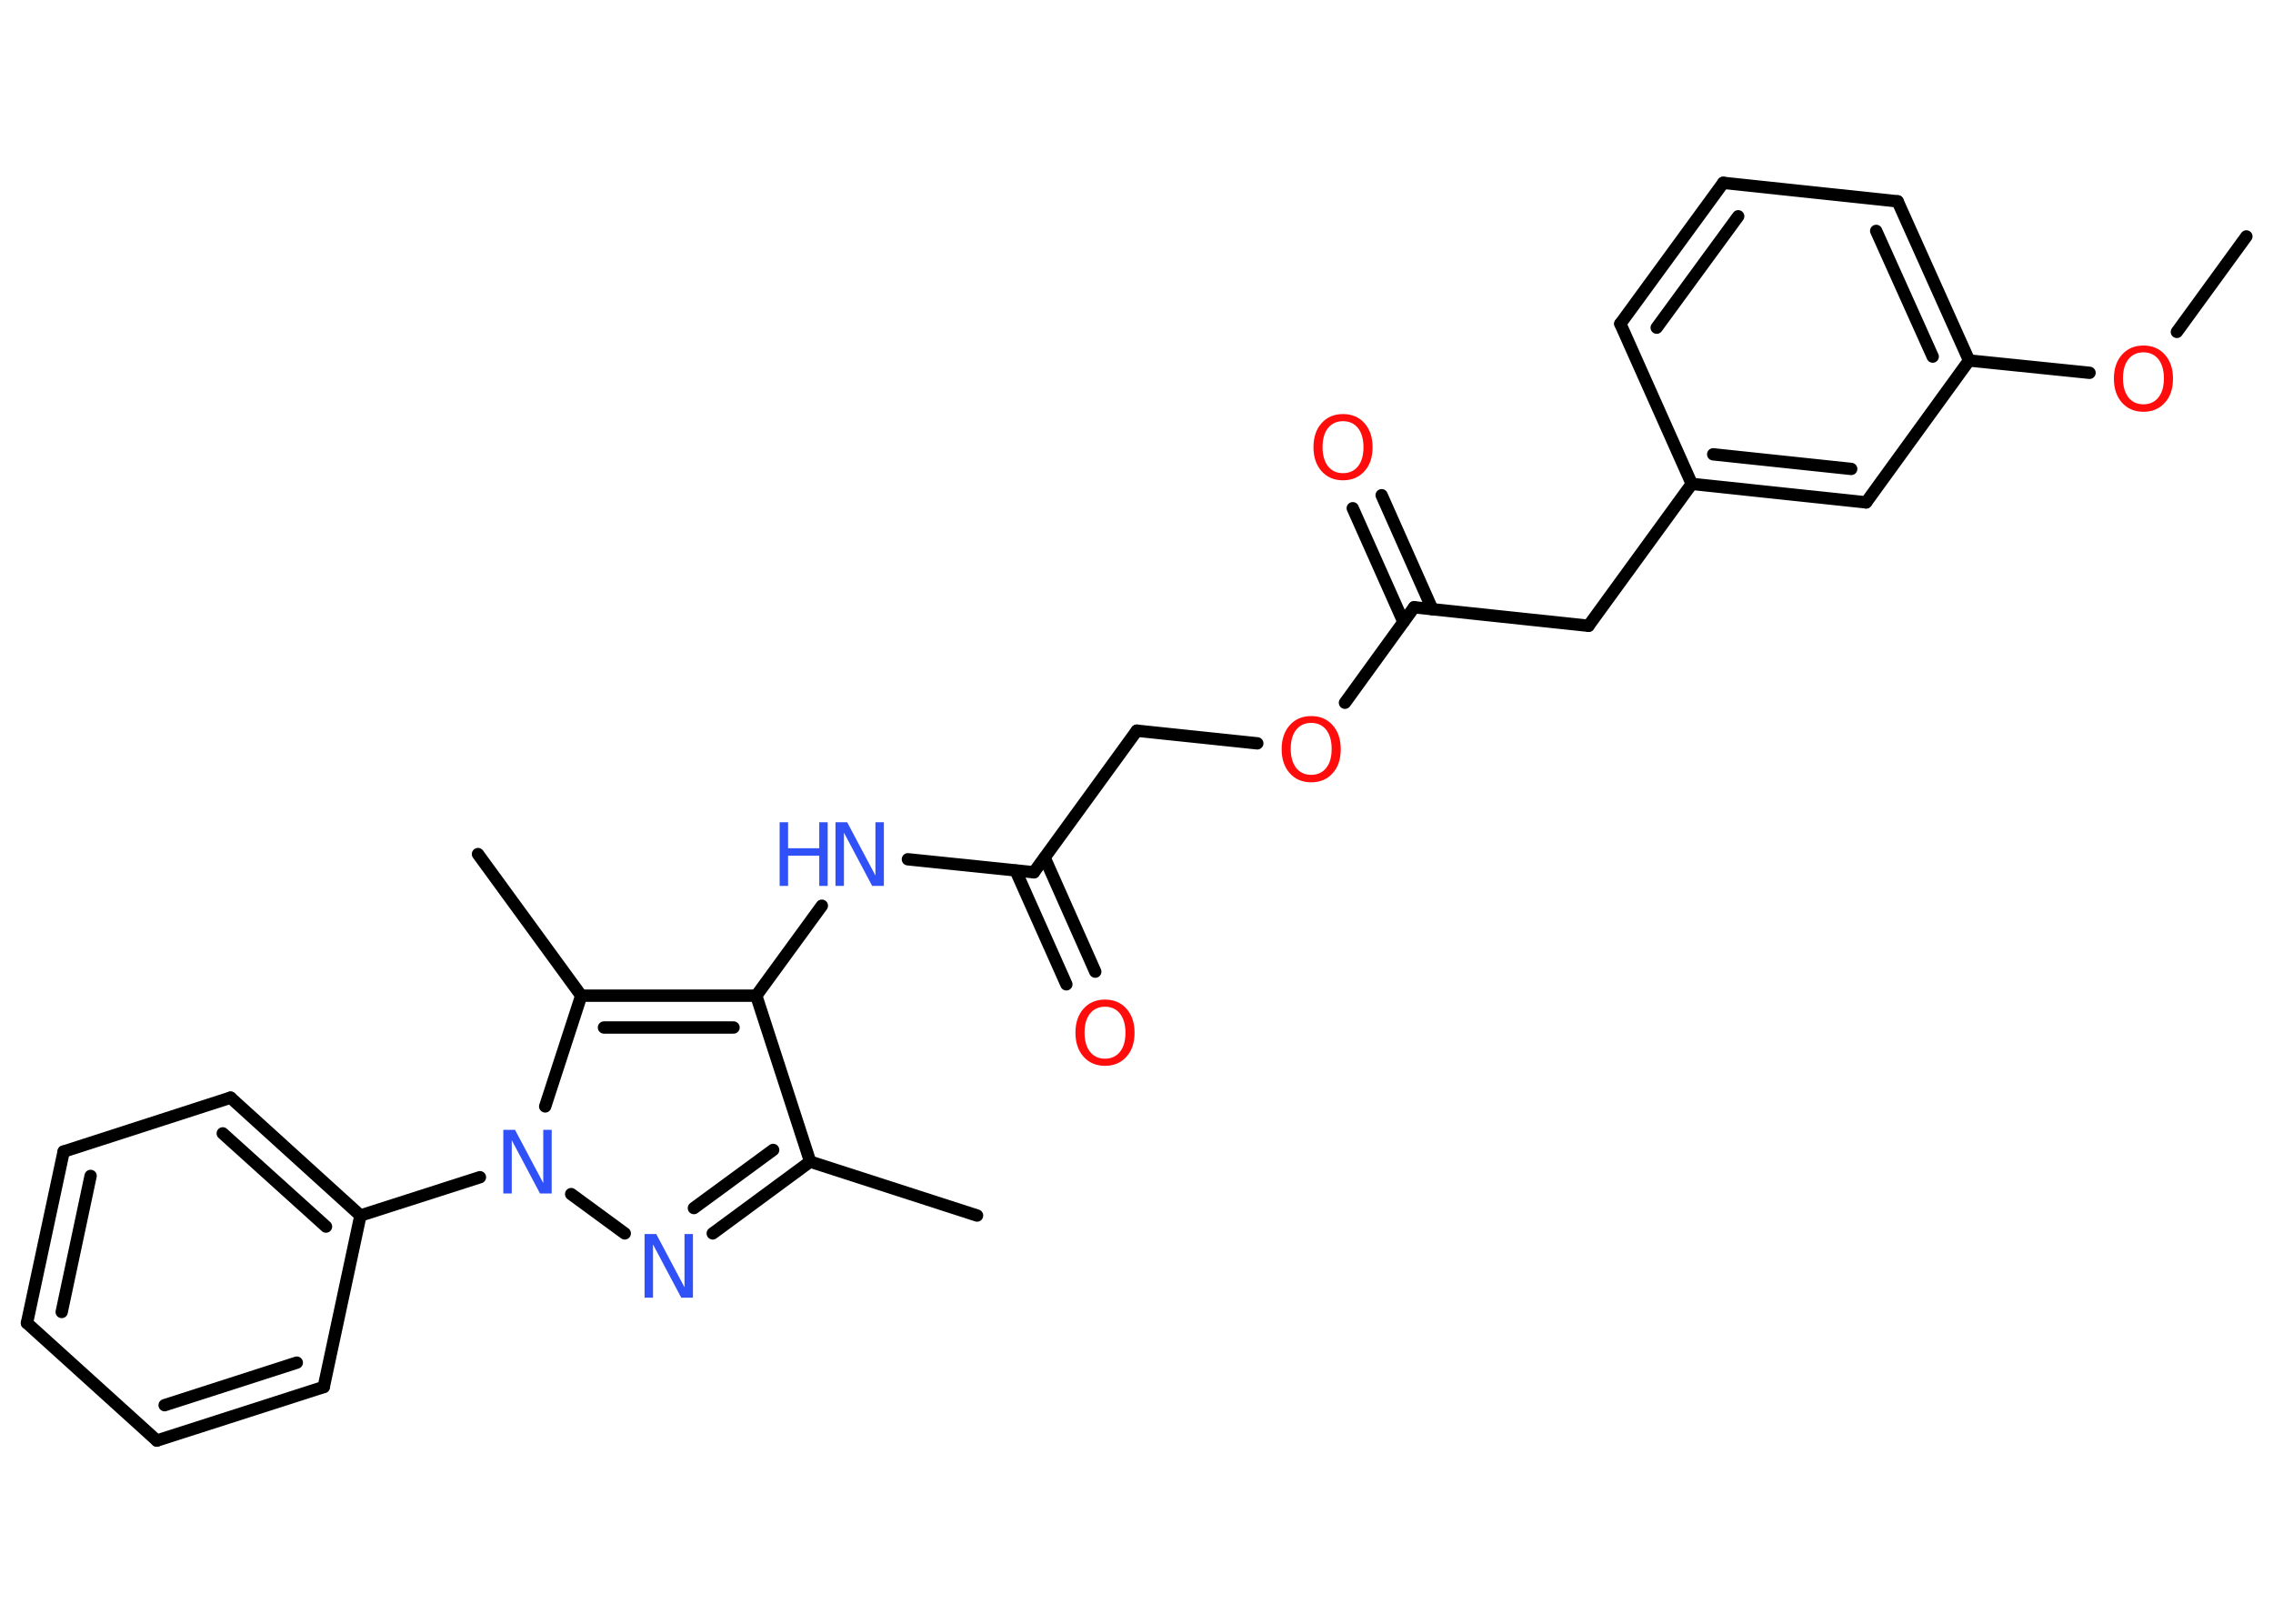 <?xml version='1.0' encoding='UTF-8'?>
<!DOCTYPE svg PUBLIC "-//W3C//DTD SVG 1.1//EN" "http://www.w3.org/Graphics/SVG/1.1/DTD/svg11.dtd">
<svg version='1.2' xmlns='http://www.w3.org/2000/svg' xmlns:xlink='http://www.w3.org/1999/xlink' width='70.0mm' height='50.0mm' viewBox='0 0 70.0 50.0'>
  <desc>Generated by the Chemistry Development Kit (http://github.com/cdk)</desc>
  <g stroke-linecap='round' stroke-linejoin='round' stroke='#000000' stroke-width='.38' fill='#FF0D0D'>
    <rect x='.0' y='.0' width='70.0' height='50.0' fill='#FFFFFF' stroke='none'/>
    <g id='mol1' class='mol'>
      <line id='mol1bnd1' class='bond' x1='69.18' y1='7.28' x2='67.04' y2='10.22'/>
      <line id='mol1bnd2' class='bond' x1='64.35' y1='11.48' x2='60.64' y2='11.1'/>
      <g id='mol1bnd3' class='bond'>
        <line x1='60.64' y1='11.1' x2='58.44' y2='6.2'/>
        <line x1='59.52' y1='10.98' x2='57.78' y2='7.11'/>
      </g>
      <line id='mol1bnd4' class='bond' x1='58.44' y1='6.2' x2='53.07' y2='5.63'/>
      <g id='mol1bnd5' class='bond'>
        <line x1='53.07' y1='5.63' x2='49.9' y2='9.97'/>
        <line x1='53.53' y1='6.66' x2='51.02' y2='10.09'/>
      </g>
      <line id='mol1bnd6' class='bond' x1='49.9' y1='9.97' x2='52.1' y2='14.9'/>
      <line id='mol1bnd7' class='bond' x1='52.1' y1='14.9' x2='48.92' y2='19.27'/>
      <line id='mol1bnd8' class='bond' x1='48.92' y1='19.27' x2='43.55' y2='18.7'/>
      <g id='mol1bnd9' class='bond'>
        <line x1='43.22' y1='19.15' x2='41.66' y2='15.65'/>
        <line x1='44.11' y1='18.76' x2='42.55' y2='15.25'/>
      </g>
      <line id='mol1bnd10' class='bond' x1='43.55' y1='18.7' x2='41.42' y2='21.64'/>
      <line id='mol1bnd11' class='bond' x1='38.72' y1='22.89' x2='35.01' y2='22.5'/>
      <line id='mol1bnd12' class='bond' x1='35.01' y1='22.5' x2='31.84' y2='26.86'/>
      <g id='mol1bnd13' class='bond'>
        <line x1='32.17' y1='26.41' x2='33.73' y2='29.92'/>
        <line x1='31.28' y1='26.81' x2='32.84' y2='30.31'/>
      </g>
      <line id='mol1bnd14' class='bond' x1='31.84' y1='26.86' x2='27.96' y2='26.46'/>
      <line id='mol1bnd15' class='bond' x1='25.31' y1='27.89' x2='23.29' y2='30.66'/>
      <line id='mol1bnd16' class='bond' x1='23.29' y1='30.66' x2='24.95' y2='35.77'/>
      <line id='mol1bnd17' class='bond' x1='24.95' y1='35.77' x2='30.09' y2='37.43'/>
      <g id='mol1bnd18' class='bond'>
        <line x1='21.95' y1='37.98' x2='24.95' y2='35.77'/>
        <line x1='21.37' y1='37.2' x2='23.81' y2='35.41'/>
      </g>
      <line id='mol1bnd19' class='bond' x1='19.24' y1='37.98' x2='17.59' y2='36.77'/>
      <line id='mol1bnd20' class='bond' x1='14.78' y1='36.25' x2='11.1' y2='37.43'/>
      <g id='mol1bnd21' class='bond'>
        <line x1='11.1' y1='37.43' x2='7.1' y2='33.8'/>
        <line x1='10.04' y1='37.77' x2='6.86' y2='34.9'/>
      </g>
      <line id='mol1bnd22' class='bond' x1='7.1' y1='33.8' x2='1.96' y2='35.46'/>
      <g id='mol1bnd23' class='bond'>
        <line x1='1.96' y1='35.46' x2='.83' y2='40.74'/>
        <line x1='2.79' y1='36.21' x2='1.9' y2='40.4'/>
      </g>
      <line id='mol1bnd24' class='bond' x1='.83' y1='40.74' x2='4.83' y2='44.36'/>
      <g id='mol1bnd25' class='bond'>
        <line x1='4.83' y1='44.36' x2='9.97' y2='42.71'/>
        <line x1='5.07' y1='43.27' x2='9.14' y2='41.96'/>
      </g>
      <line id='mol1bnd26' class='bond' x1='11.1' y1='37.43' x2='9.97' y2='42.71'/>
      <line id='mol1bnd27' class='bond' x1='16.79' y1='34.07' x2='17.9' y2='30.66'/>
      <g id='mol1bnd28' class='bond'>
        <line x1='23.29' y1='30.66' x2='17.9' y2='30.66'/>
        <line x1='22.59' y1='31.64' x2='18.6' y2='31.64'/>
      </g>
      <line id='mol1bnd29' class='bond' x1='17.9' y1='30.66' x2='14.72' y2='26.3'/>
      <g id='mol1bnd30' class='bond'>
        <line x1='52.1' y1='14.9' x2='57.47' y2='15.47'/>
        <line x1='52.76' y1='13.99' x2='57.01' y2='14.44'/>
      </g>
      <line id='mol1bnd31' class='bond' x1='60.64' y1='11.1' x2='57.47' y2='15.47'/>
      <path id='mol1atm2' class='atom' d='M66.01 10.85q-.29 .0 -.46 .21q-.17 .21 -.17 .59q.0 .37 .17 .59q.17 .21 .46 .21q.29 .0 .46 -.21q.17 -.21 .17 -.59q.0 -.37 -.17 -.59q-.17 -.21 -.46 -.21zM66.01 10.64q.41 .0 .66 .28q.25 .28 .25 .74q.0 .47 -.25 .74q-.25 .28 -.66 .28q-.41 .0 -.66 -.28q-.25 -.28 -.25 -.74q.0 -.46 .25 -.74q.25 -.28 .66 -.28z' stroke='none'/>
      <path id='mol1atm10' class='atom' d='M41.36 12.97q-.29 .0 -.46 .21q-.17 .21 -.17 .59q.0 .37 .17 .59q.17 .21 .46 .21q.29 .0 .46 -.21q.17 -.21 .17 -.59q.0 -.37 -.17 -.59q-.17 -.21 -.46 -.21zM41.36 12.75q.41 .0 .66 .28q.25 .28 .25 .74q.0 .47 -.25 .74q-.25 .28 -.66 .28q-.41 .0 -.66 -.28q-.25 -.28 -.25 -.74q.0 -.46 .25 -.74q.25 -.28 .66 -.28z' stroke='none'/>
      <path id='mol1atm11' class='atom' d='M40.38 22.26q-.29 .0 -.46 .21q-.17 .21 -.17 .59q.0 .37 .17 .59q.17 .21 .46 .21q.29 .0 .46 -.21q.17 -.21 .17 -.59q.0 -.37 -.17 -.59q-.17 -.21 -.46 -.21zM40.38 22.05q.41 .0 .66 .28q.25 .28 .25 .74q.0 .47 -.25 .74q-.25 .28 -.66 .28q-.41 .0 -.66 -.28q-.25 -.28 -.25 -.74q.0 -.46 .25 -.74q.25 -.28 .66 -.28z' stroke='none'/>
      <path id='mol1atm14' class='atom' d='M34.03 31.0q-.29 .0 -.46 .21q-.17 .21 -.17 .59q.0 .37 .17 .59q.17 .21 .46 .21q.29 .0 .46 -.21q.17 -.21 .17 -.59q.0 -.37 -.17 -.59q-.17 -.21 -.46 -.21zM34.03 30.78q.41 .0 .66 .28q.25 .28 .25 .74q.0 .47 -.25 .74q-.25 .28 -.66 .28q-.41 .0 -.66 -.28q-.25 -.28 -.25 -.74q.0 -.46 .25 -.74q.25 -.28 .66 -.28z' stroke='none'/>
      <g id='mol1atm15' class='atom'>
        <path d='M25.73 25.32h.36l.87 1.64v-1.64h.26v1.96h-.36l-.87 -1.64v1.64h-.26v-1.96z' stroke='none' fill='#3050F8'/>
        <path d='M24.01 25.32h.26v.8h.96v-.8h.26v1.96h-.26v-.93h-.96v.93h-.26v-1.96z' stroke='none' fill='#3050F8'/>
      </g>
      <path id='mol1atm19' class='atom' d='M19.85 38.0h.36l.87 1.64v-1.64h.26v1.96h-.36l-.87 -1.64v1.64h-.26v-1.96z' stroke='none' fill='#3050F8'/>
      <path id='mol1atm20' class='atom' d='M15.5 34.79h.36l.87 1.64v-1.64h.26v1.96h-.36l-.87 -1.64v1.64h-.26v-1.96z' stroke='none' fill='#3050F8'/>
    </g>
  </g>
</svg>
